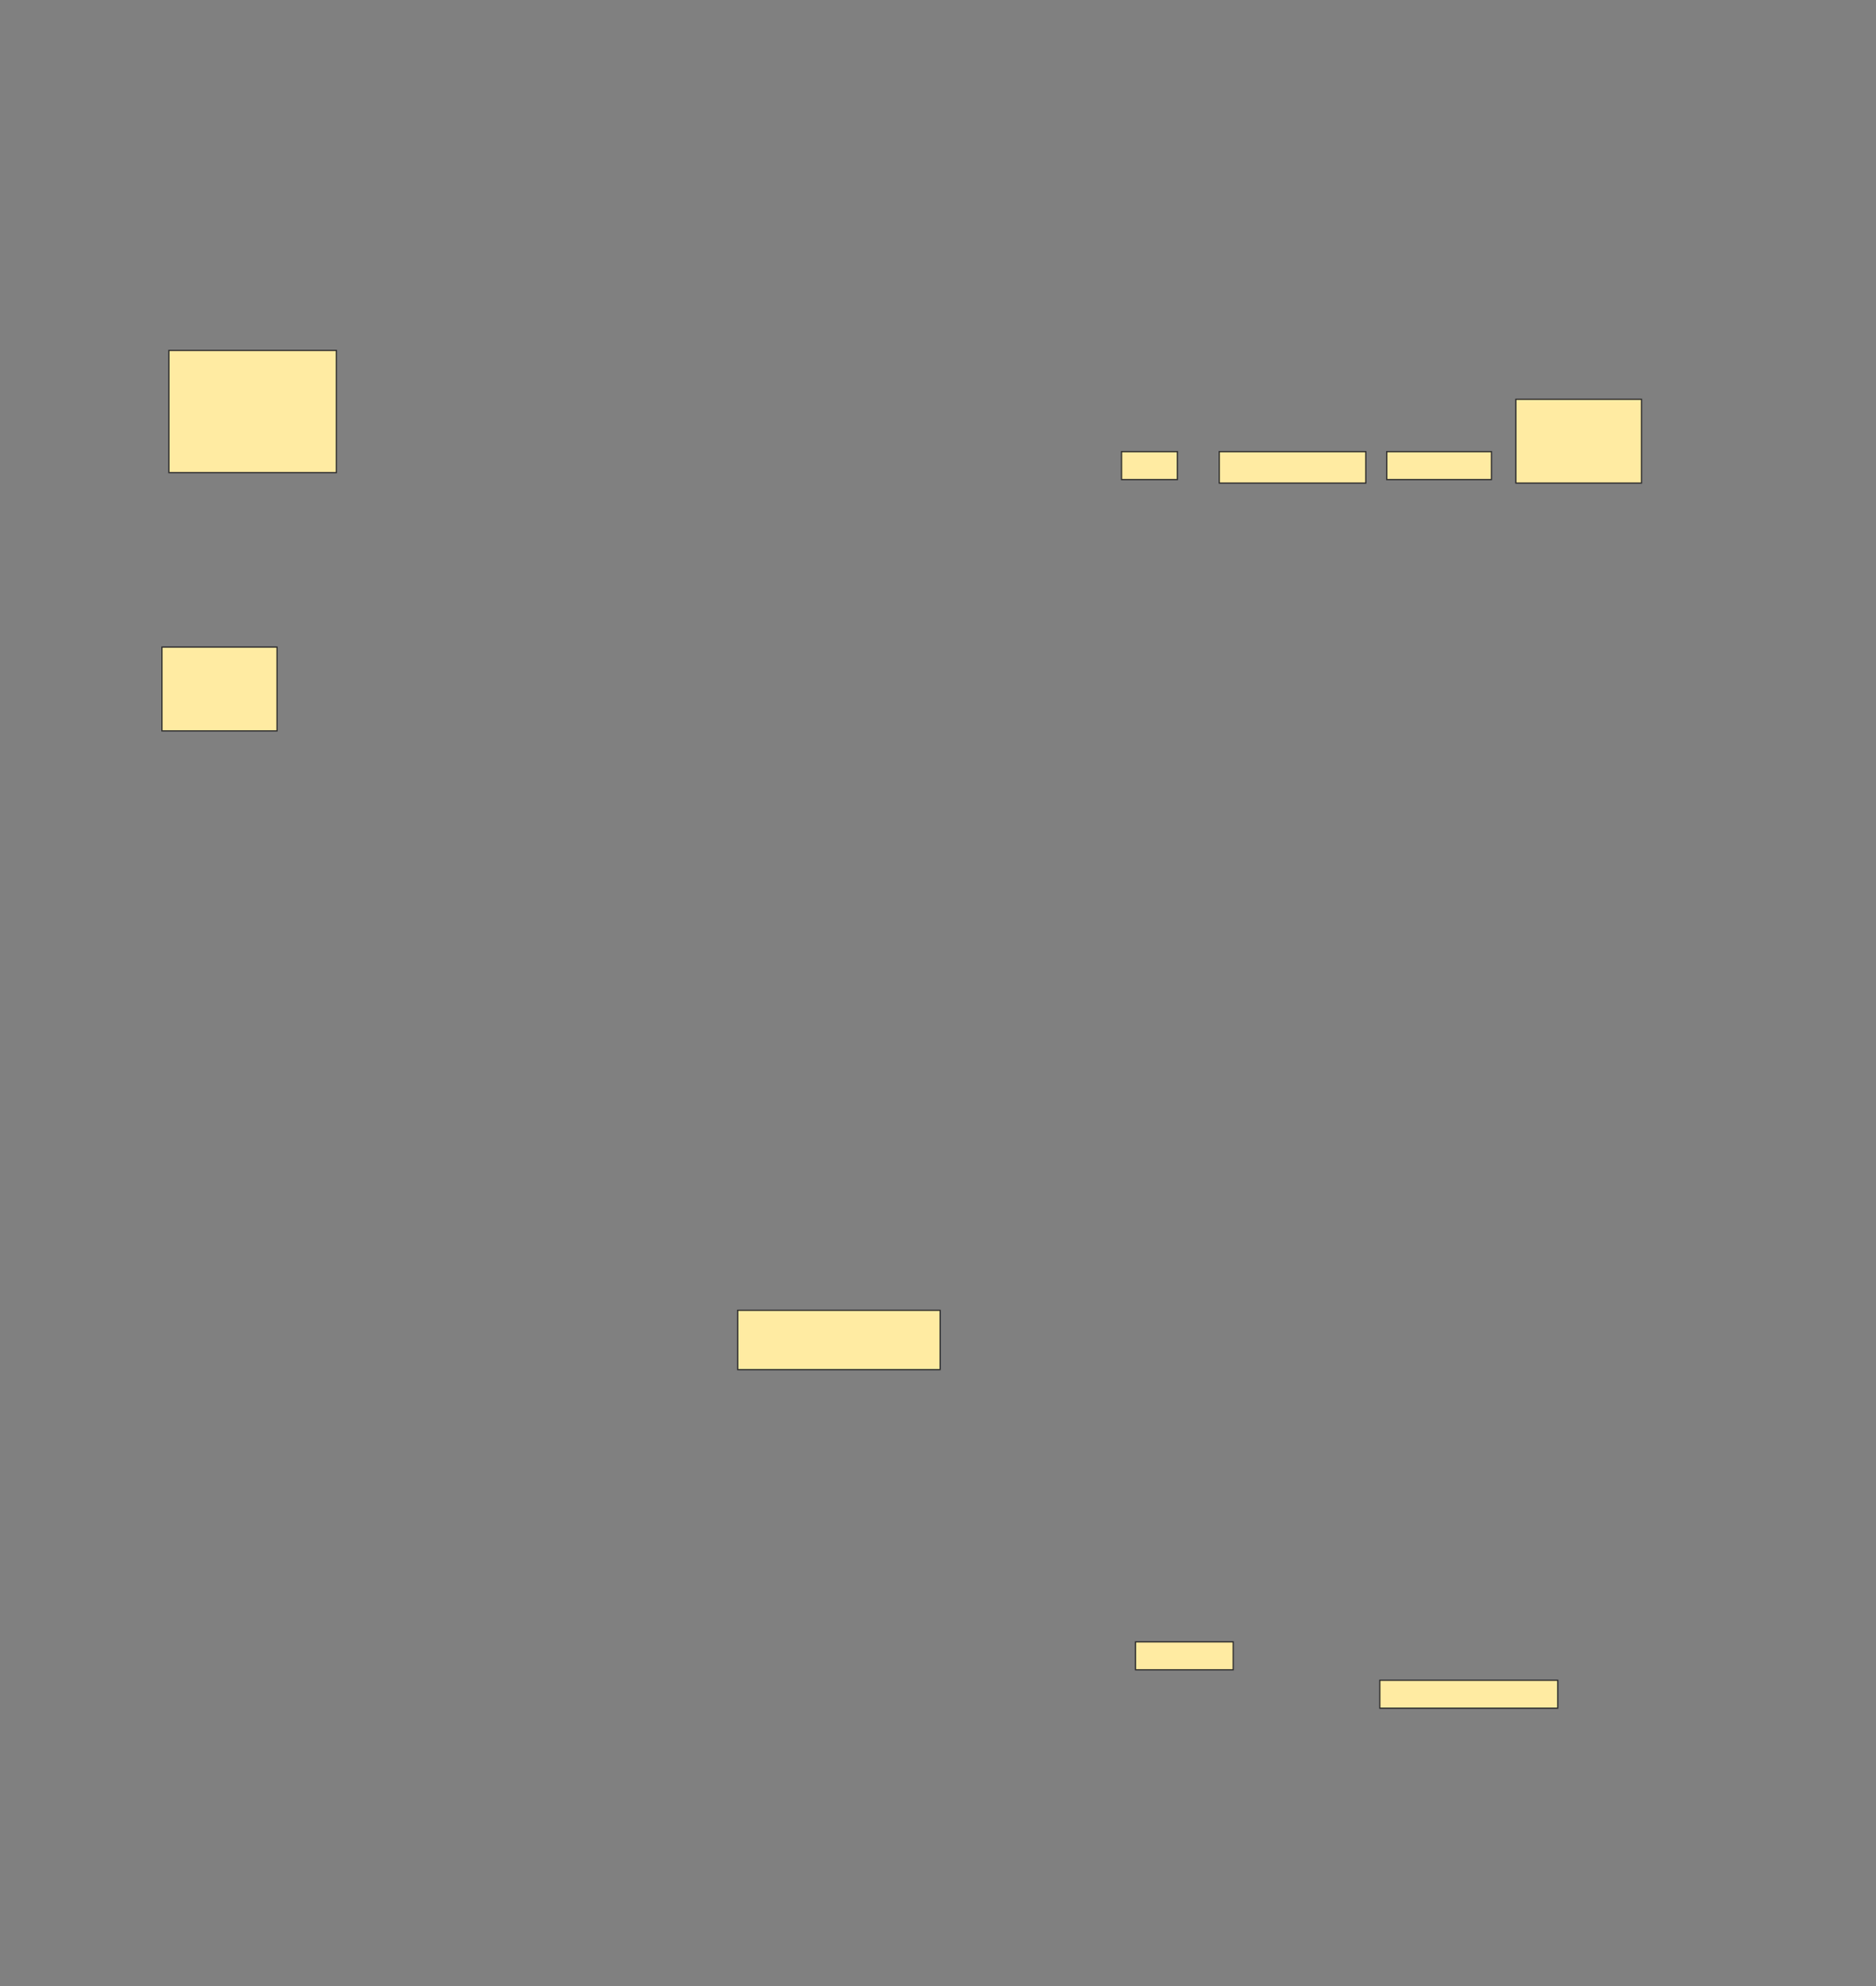 <svg height="1626" width="1536" xmlns="http://www.w3.org/2000/svg">
 <rect width="100%" height="100%" fill="#808080" stroke="none"/>
 <!-- Created with Image Occlusion Enhanced -->
 <g>
  <title>Labels</title>
 </g>
 <g>
  <title>Masks</title>
  <rect fill="#FFEBA2" height="100" id="7c1c44779aff4e818c1817f84654d263-ao-1" stroke="#2D2D2D" width="137.143" x="138.286" y="286.857"/>
  <rect fill="#FFEBA2" height="68.571" id="7c1c44779aff4e818c1817f84654d263-ao-2" stroke="#2D2D2D" width="94.286" x="132.571" y="529.714"/>
  <rect fill="#FFEBA2" height="22.857" id="7c1c44779aff4e818c1817f84654d263-ao-3" stroke="#2D2D2D" width="45.714" x="918.286" y="369.714"/>
  <rect fill="#FFEBA2" height="25.714" id="7c1c44779aff4e818c1817f84654d263-ao-4" stroke="#2D2D2D" width="120" x="998.286" y="369.714"/>
  <rect fill="#FFEBA2" height="22.857" id="7c1c44779aff4e818c1817f84654d263-ao-5" stroke="#2D2D2D" width="85.714" x="1135.429" y="369.714"/>
  <rect fill="#FFEBA2" height="68.571" id="7c1c44779aff4e818c1817f84654d263-ao-6" stroke="#2D2D2D" width="102.857" x="1241.143" y="326.857"/>
  <rect fill="#FFEBA2" height="22.857" id="7c1c44779aff4e818c1817f84654d263-ao-7" stroke="#2D2D2D" width="80" x="929.714" y="1344"/>
  
  <rect fill="#FFEBA2" height="22.857" id="7c1c44779aff4e818c1817f84654d263-ao-9" stroke="#2D2D2D" width="145.714" x="1129.714" y="1375.429"/>
  <rect fill="#FFEBA2" height="48.571" id="7c1c44779aff4e818c1817f84654d263-ao-10" stroke="#2D2D2D" width="165.714" x="604" y="1072.572"/>
 </g>
</svg>